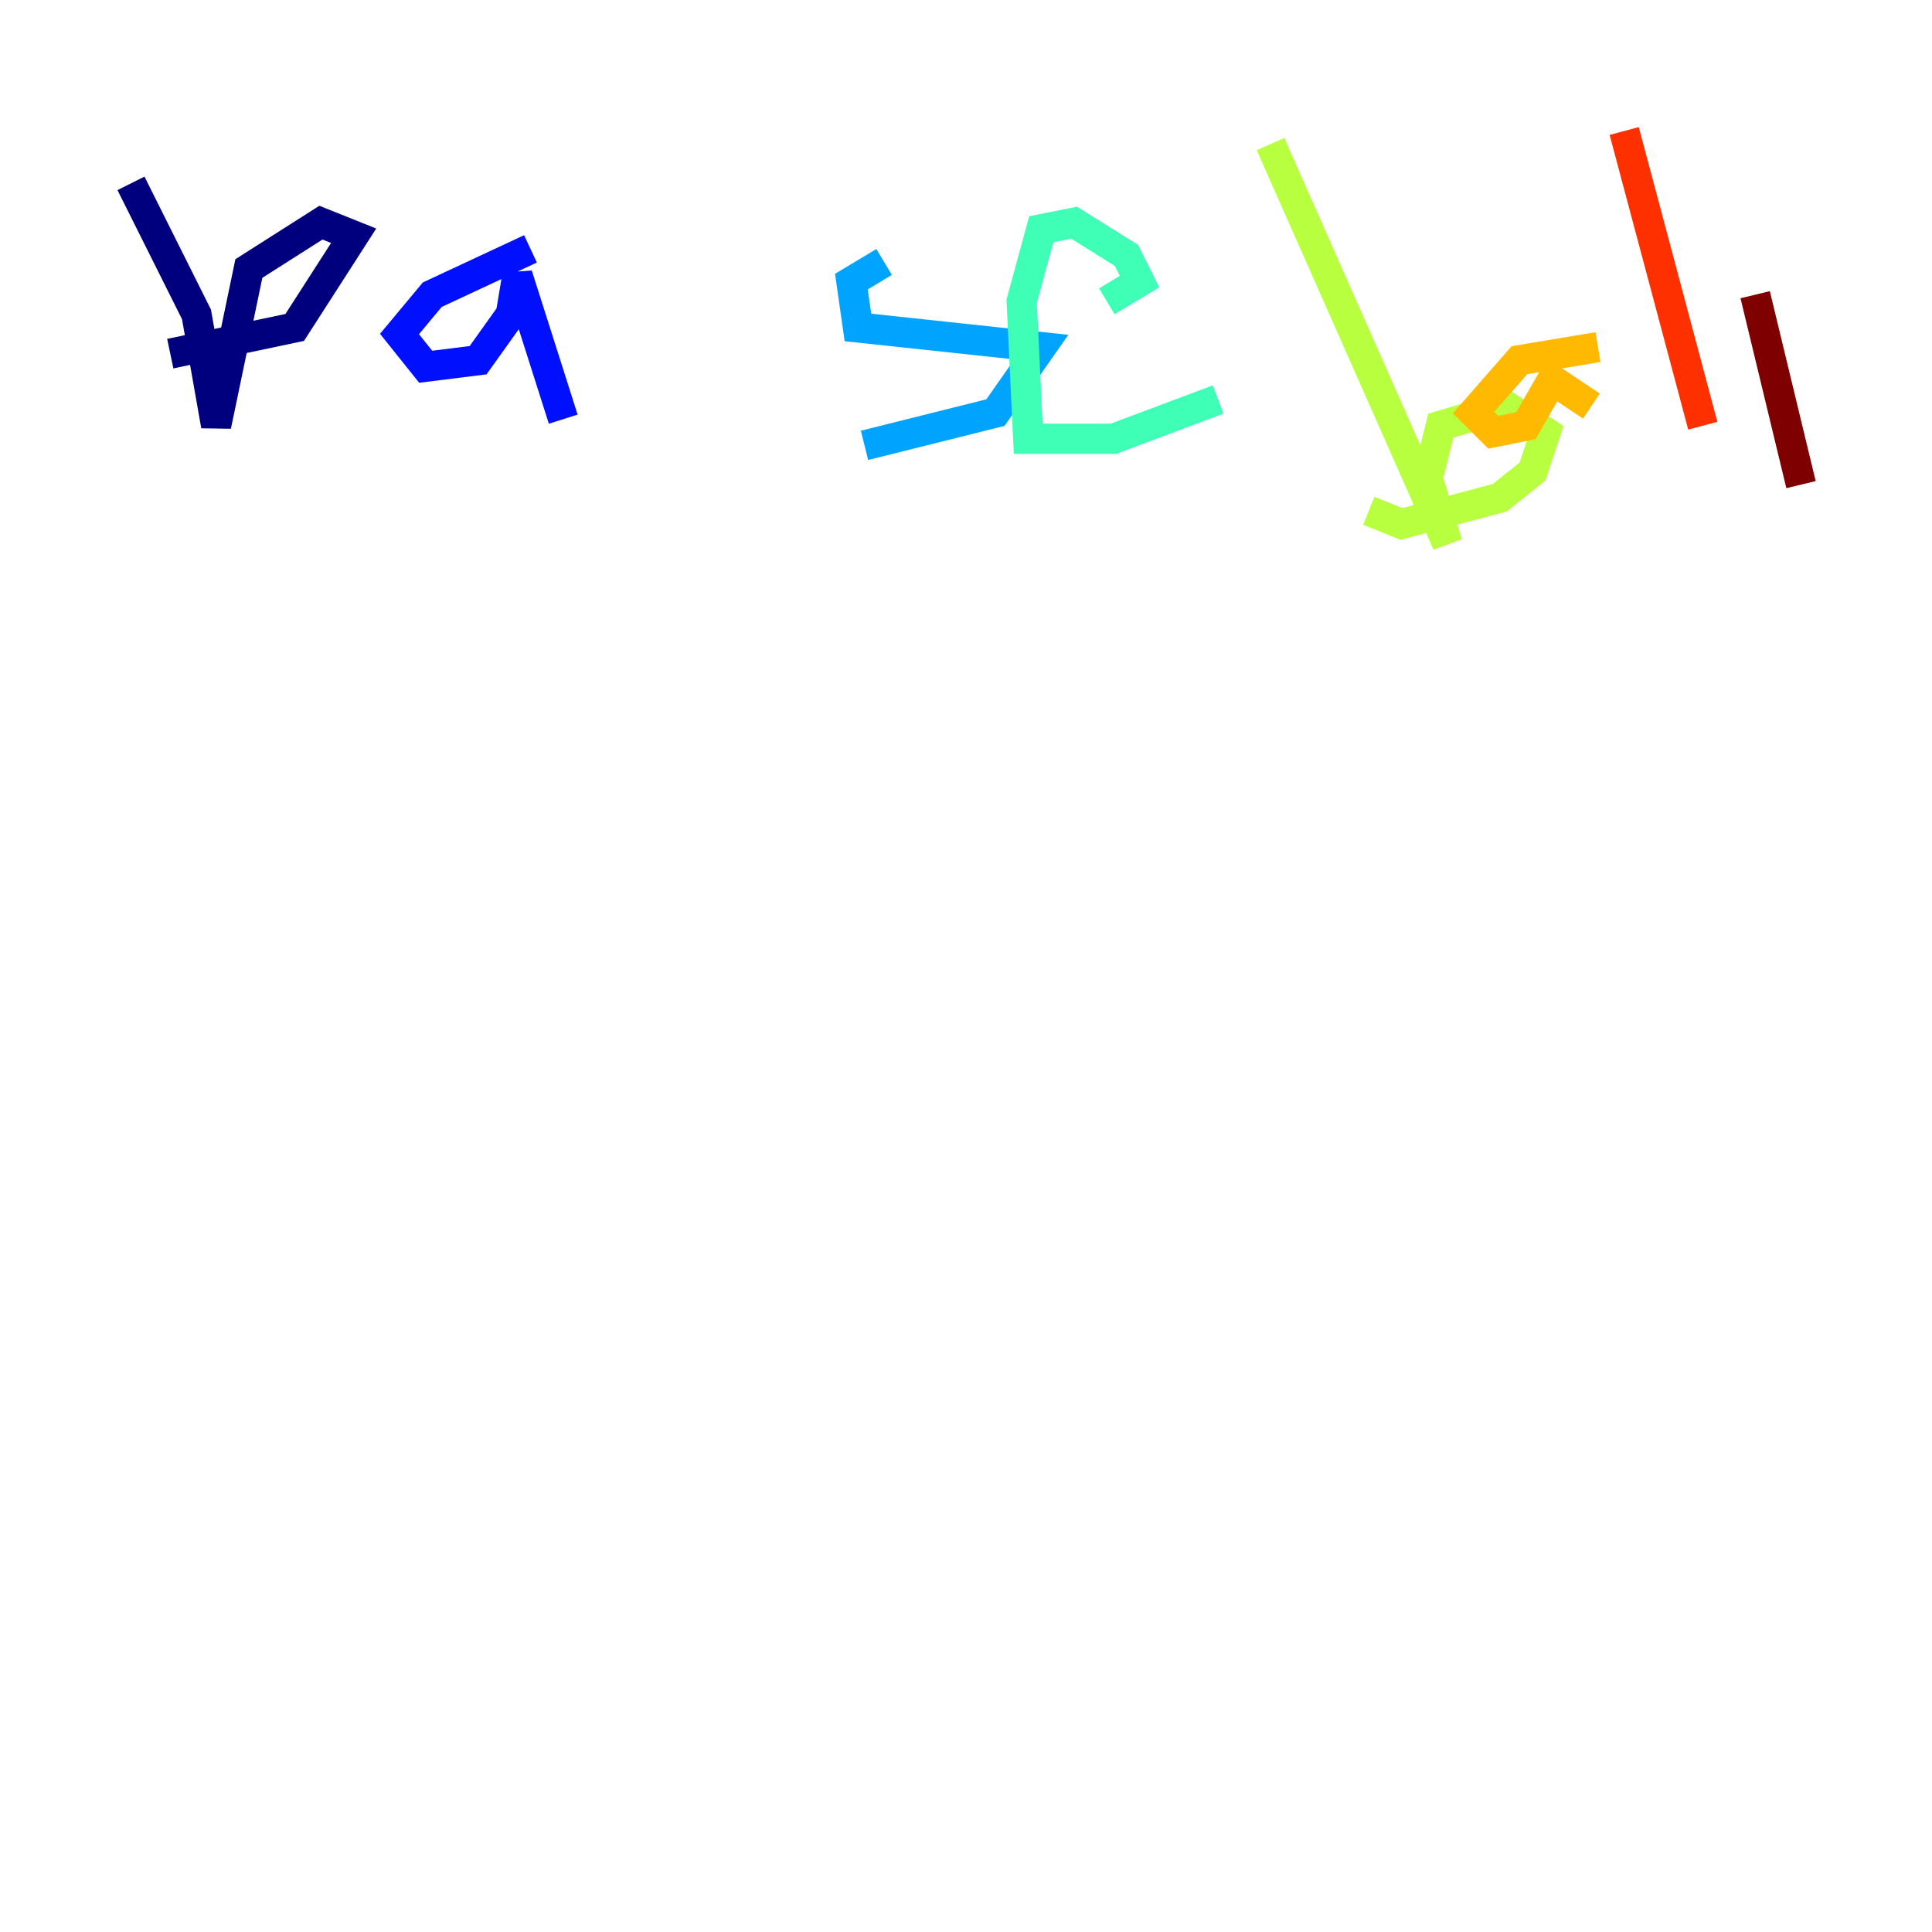 <?xml version="1.0" encoding="utf-8" ?>
<svg baseProfile="tiny" height="128" version="1.2" viewBox="0,0,128,128" width="128" xmlns="http://www.w3.org/2000/svg" xmlns:ev="http://www.w3.org/2001/xml-events" xmlns:xlink="http://www.w3.org/1999/xlink"><defs /><polyline fill="none" points="8.678,12.149 13.017,20.827 14.319,28.203 16.488,17.79 21.261,14.752 23.43,15.62 19.525,21.695 11.281,23.43" stroke="#00007f" stroke-width="2" /><polyline fill="none" points="35.146,16.488 28.637,19.525 26.468,22.129 28.203,24.298 31.675,23.864 33.844,20.827 34.278,18.224 37.315,27.77" stroke="#0010ff" stroke-width="2" /><polyline fill="none" points="58.576,17.356 56.407,18.658 56.841,21.695 68.99,22.997 65.953,27.336 57.275,29.505" stroke="#00a4ff" stroke-width="2" /><polyline fill="none" points="73.329,19.959 75.498,18.658 74.63,16.922 71.159,14.752 68.99,15.186 67.688,19.959 68.122,29.071 73.763,29.071 80.705,26.468" stroke="#3fffb7" stroke-width="2" /><polyline fill="none" points="84.176,9.546 95.891,36.014 94.59,31.675 95.458,28.203 99.797,26.902 102.4,28.637 101.532,31.241 99.363,32.976 92.854,34.712 90.685,33.844" stroke="#b7ff3f" stroke-width="2" /><polyline fill="none" points="105.871,22.997 100.664,23.864 97.627,27.336 98.929,28.637 101.098,28.203 102.834,25.166 105.437,26.902" stroke="#ffb900" stroke-width="2" /><polyline fill="none" points="107.607,8.678 112.814,28.203" stroke="#ff3000" stroke-width="2" /><polyline fill="none" points="116.285,19.525 119.322,32.108" stroke="#7f0000" stroke-width="2" /></svg>